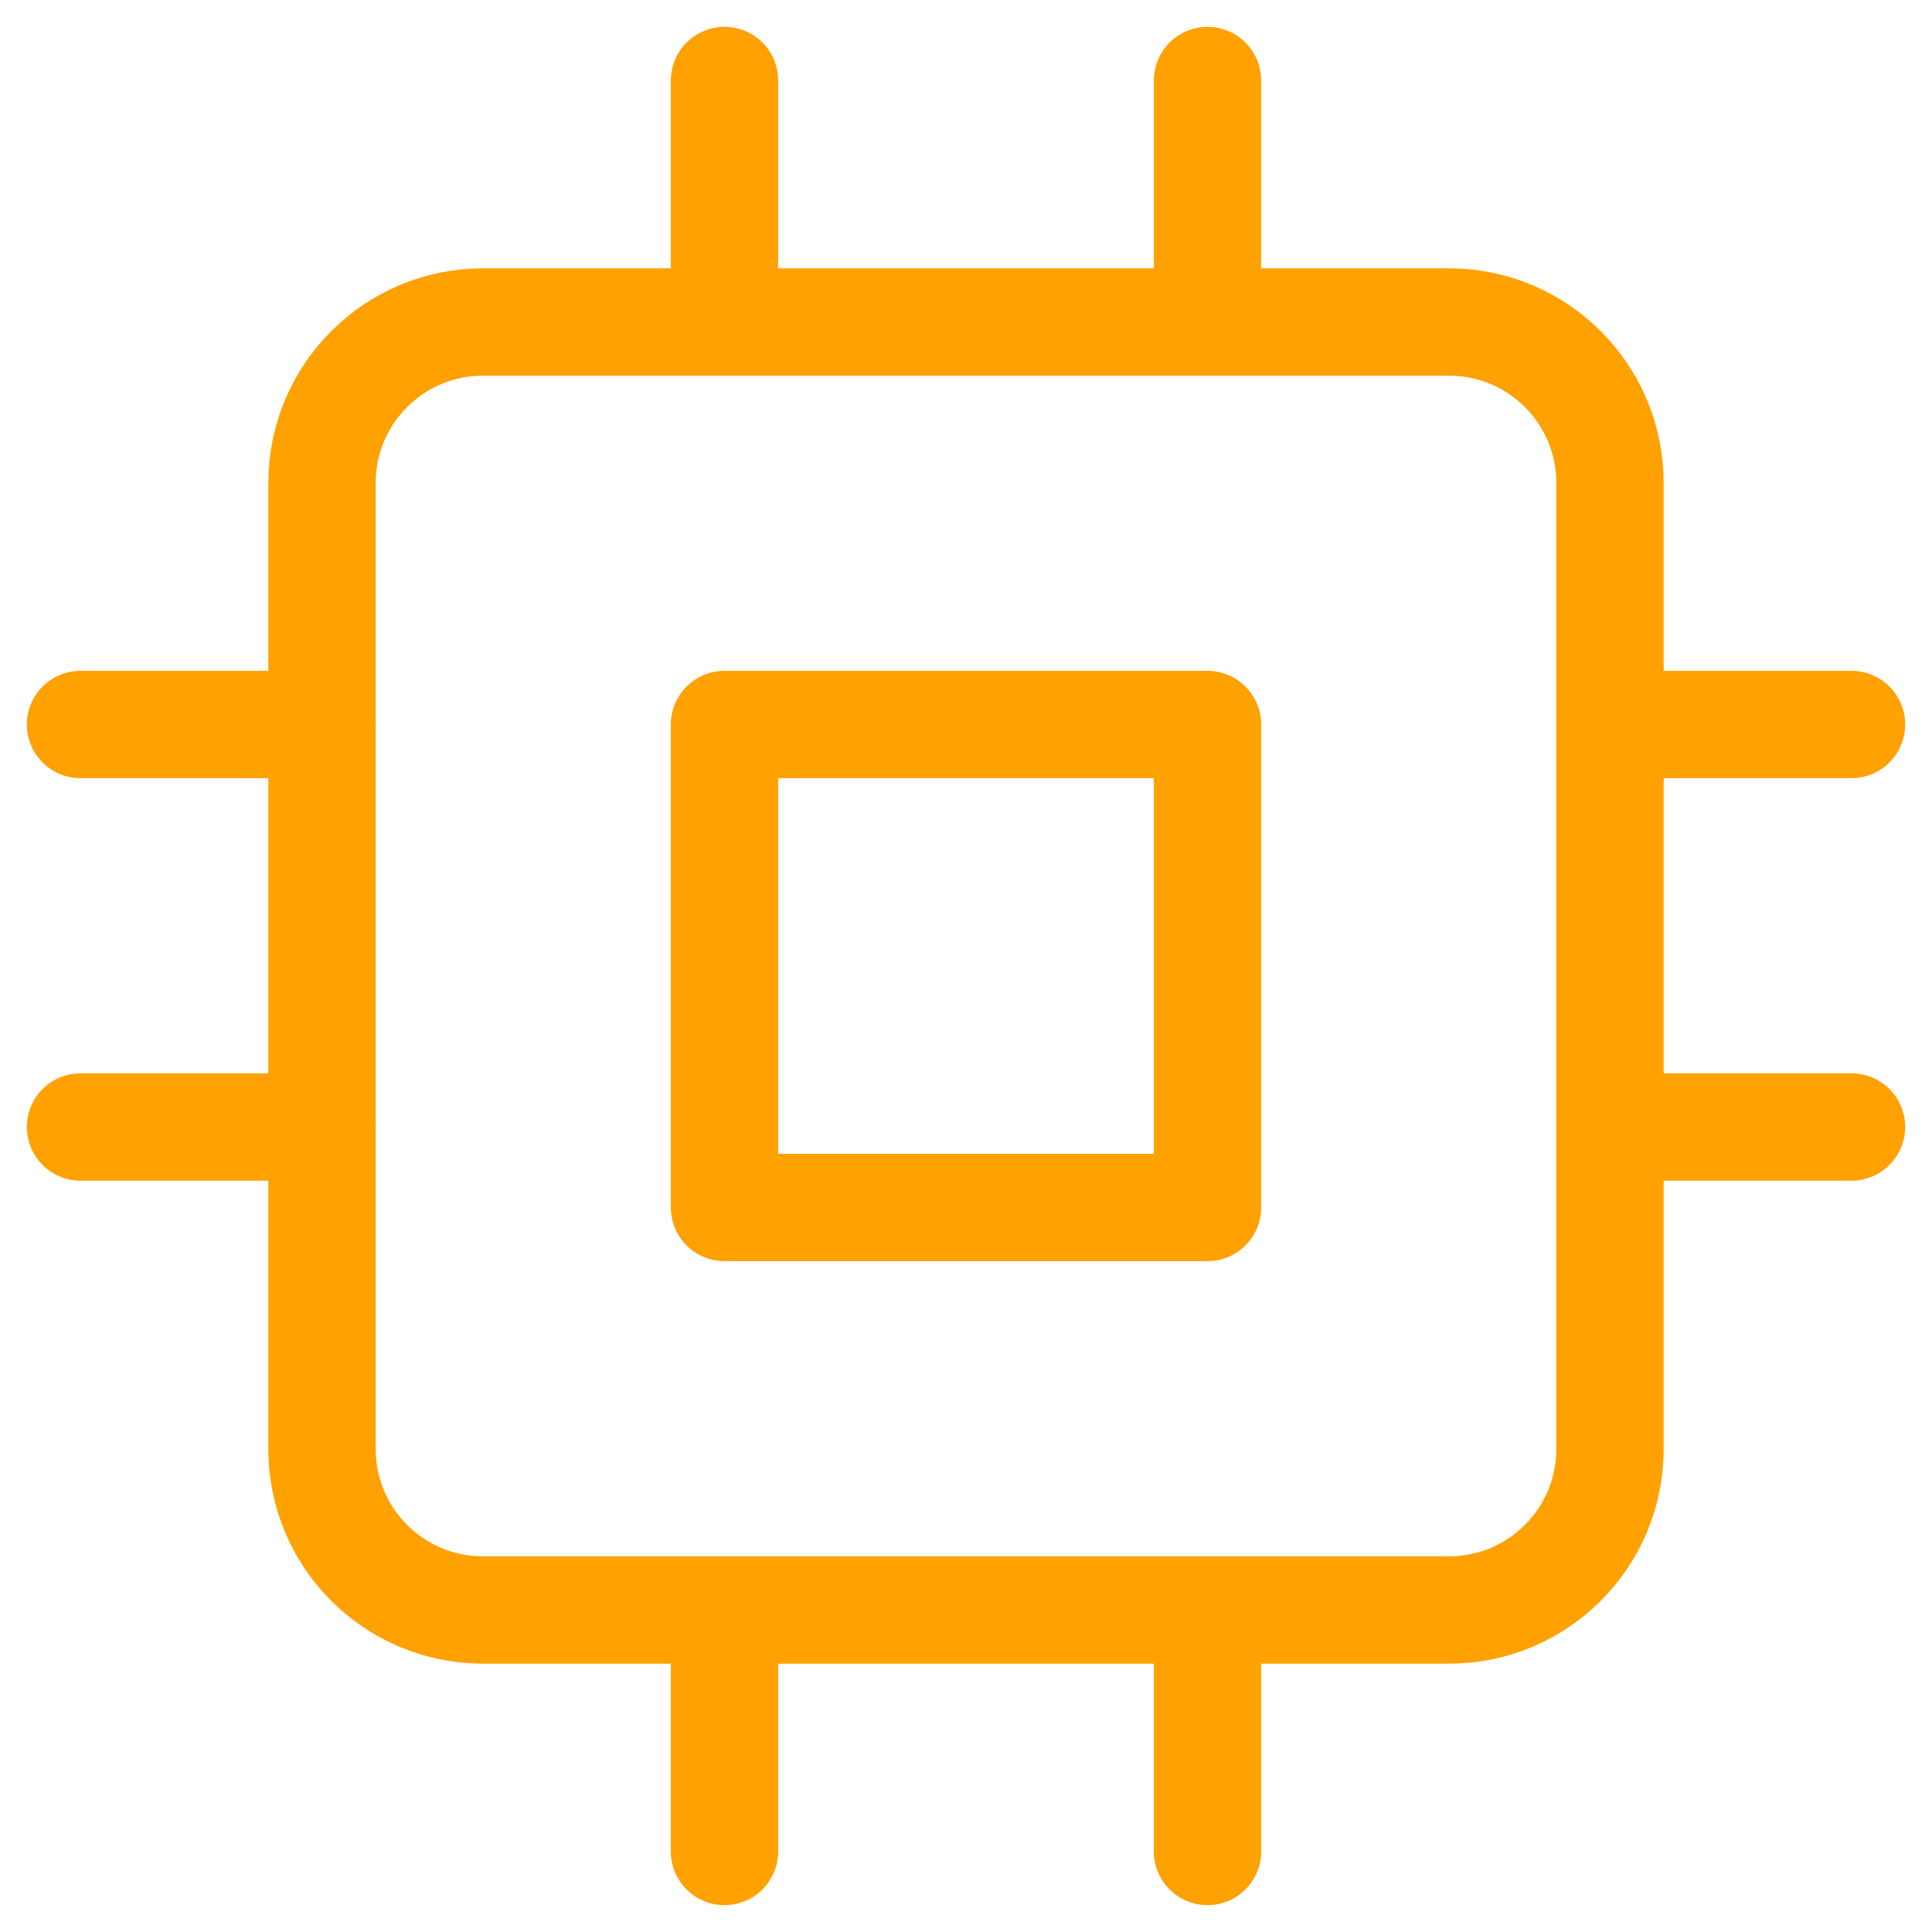 <svg width="72" height="72" viewBox="0 0 72 72" fill="none" xmlns="http://www.w3.org/2000/svg">
<path d="M54 12H18C14.686 12 12 14.686 12 18V54C12 57.314 14.686 60 18 60H54C57.314 60 60 57.314 60 54V18C60 14.686 57.314 12 54 12Z" stroke="#FFA101" stroke-width="4" stroke-linecap="round" stroke-linejoin="round"/>
<path d="M45 27H27V45H45V27Z" stroke="#FFA101" stroke-width="4" stroke-linecap="round" stroke-linejoin="round"/>
<path d="M27 3V12" stroke="#FFA101" stroke-width="4" stroke-linecap="round" stroke-linejoin="round"/>
<path d="M45 3V12" stroke="#FFA101" stroke-width="4" stroke-linecap="round" stroke-linejoin="round"/>
<path d="M27 60V69" stroke="#FFA101" stroke-width="4" stroke-linecap="round" stroke-linejoin="round"/>
<path d="M45 60V69" stroke="#FFA101" stroke-width="4" stroke-linecap="round" stroke-linejoin="round"/>
<path d="M60 27H69" stroke="#FFA101" stroke-width="4" stroke-linecap="round" stroke-linejoin="round"/>
<path d="M60 42H69" stroke="#FFA101" stroke-width="4" stroke-linecap="round" stroke-linejoin="round"/>
<path d="M3 27H12" stroke="#FFA101" stroke-width="4" stroke-linecap="round" stroke-linejoin="round"/>
<path d="M3 42H12" stroke="#FFA101" stroke-width="4" stroke-linecap="round" stroke-linejoin="round"/>
</svg>
